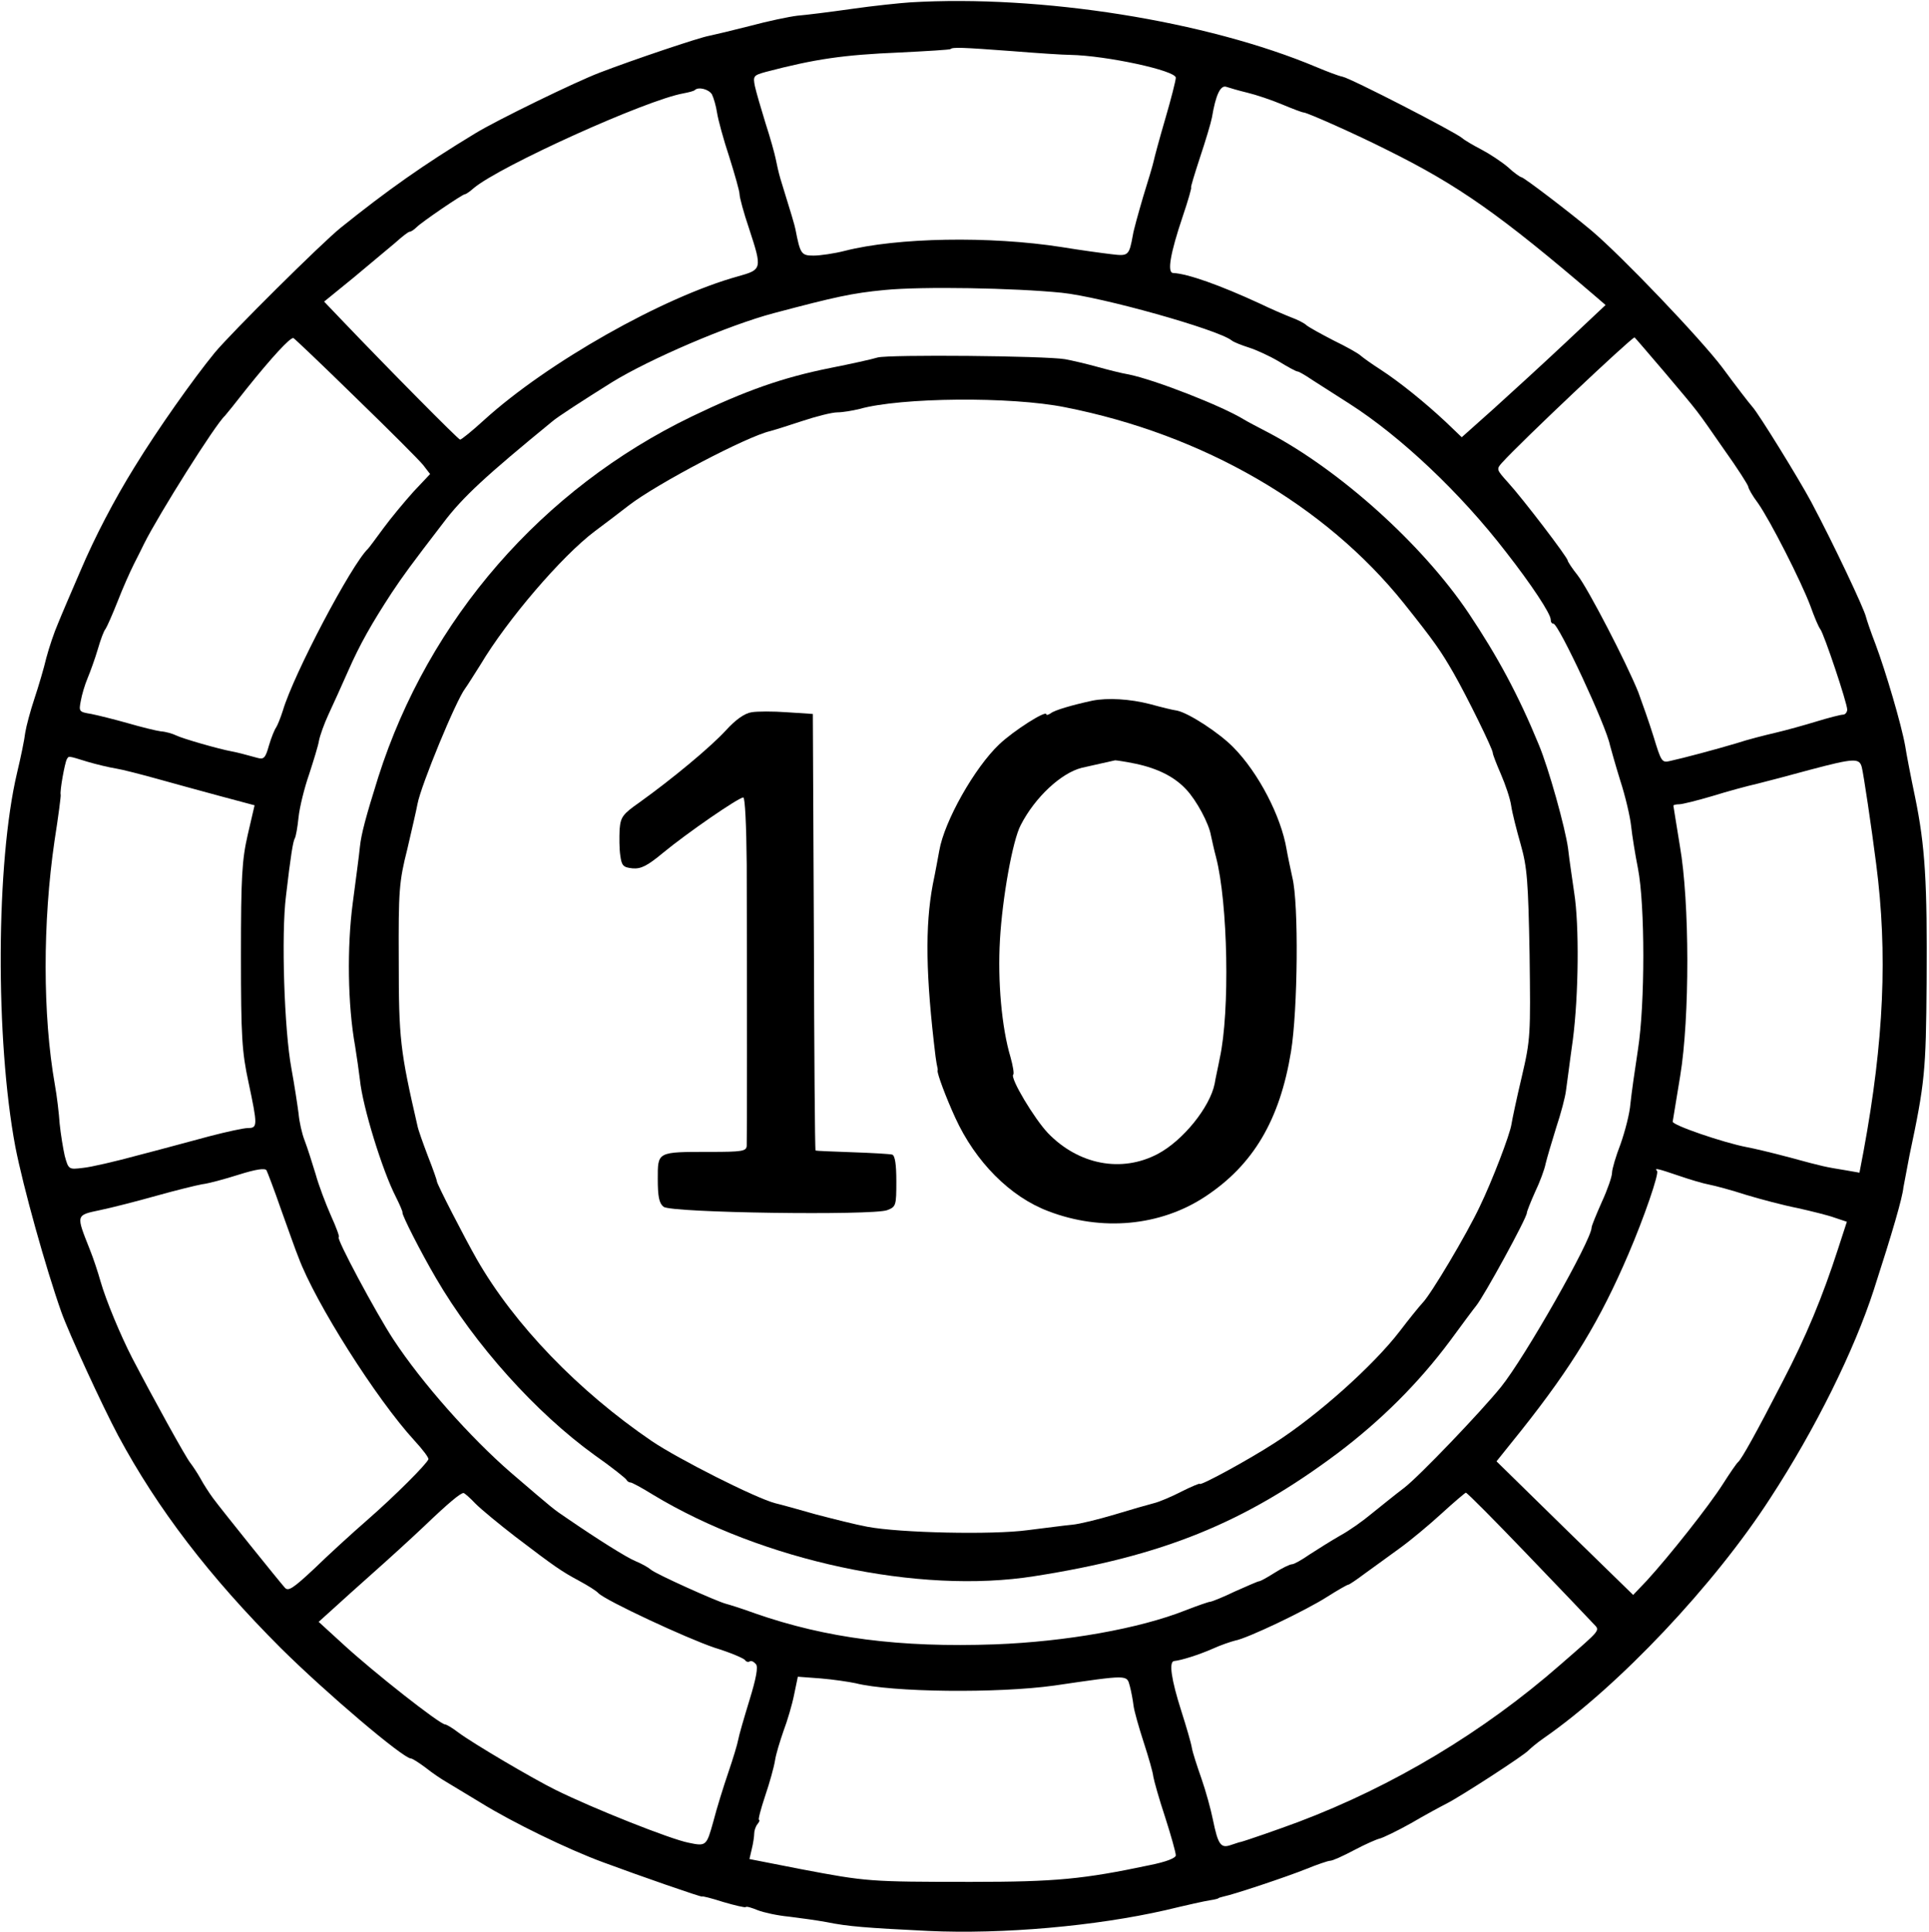 <?xml version="1.0" standalone="no"?>
<!DOCTYPE svg PUBLIC "-//W3C//DTD SVG 20010904//EN"
 "http://www.w3.org/TR/2001/REC-SVG-20010904/DTD/svg10.dtd">
<svg version="1.0" xmlns="http://www.w3.org/2000/svg"
 width="566pt" height="567pt" viewBox="0 0 566 567"
 preserveAspectRatio="xMidYMid meet">
<g transform="translate(0,567) scale(0.1,-0.1)"
fill="#000000" stroke="none">
<path d="M2670 5663 c-30 -2 -107 -10 -170 -19 -63 -9 -135 -18 -160 -20 -25
-3 -87 -16 -139 -30 -51 -13 -105 -26 -120 -29 -29 -5 -222 -70 -321 -108 -71
-27 -301 -139 -365 -178 -152 -92 -258 -167 -395 -277 -56 -45 -321 -308 -370
-367 -63 -77 -167 -224 -235 -335 -59 -95 -117 -206 -159 -305 -26 -60 -56
-130 -66 -155 -11 -25 -26 -70 -34 -100 -7 -30 -23 -84 -35 -120 -12 -36 -24
-81 -27 -100 -2 -19 -13 -72 -24 -118 -62 -262 -64 -783 -5 -1097 23 -118 89
-355 135 -485 22 -62 122 -279 167 -363 115 -214 267 -413 477 -623 132 -131
359 -324 382 -324 4 0 23 -12 43 -27 20 -16 47 -34 61 -42 14 -8 59 -36 101
-61 92 -57 256 -137 360 -175 105 -39 289 -103 289 -100 0 2 28 -5 62 -16 34
-10 64 -17 66 -15 2 3 18 -2 35 -9 18 -7 59 -16 92 -19 33 -4 83 -11 110 -16
64 -13 117 -17 300 -26 217 -10 489 14 695 61 58 14 116 27 130 29 14 2 25 5
25 6 0 1 7 3 15 5 30 6 186 58 243 81 32 13 64 24 70 24 7 0 38 14 70 31 32
17 66 32 75 34 9 2 51 22 92 45 41 24 89 50 105 58 43 22 228 142 240 156 6 6
26 23 45 36 219 152 500 449 665 705 131 201 245 431 303 610 55 170 84 270
87 301 2 11 10 54 18 95 45 212 48 245 50 505 2 295 -4 400 -34 546 -12 57
-25 124 -29 150 -11 62 -57 218 -87 298 -14 36 -26 72 -28 80 -5 23 -94 212
-161 338 -36 67 -153 257 -172 278 -9 10 -49 62 -88 115 -64 85 -295 327 -385
403 -62 52 -198 156 -205 156 -3 0 -22 13 -40 30 -19 16 -54 39 -77 51 -23 12
-49 27 -57 34 -21 18 -328 176 -351 180 -11 2 -45 15 -76 28 -323 136 -810
213 -1193 190z m300 -143 c74 -6 151 -11 170 -11 106 -2 310 -46 310 -67 0 -8
-14 -63 -31 -121 -17 -58 -32 -114 -34 -124 -2 -10 -16 -57 -31 -105 -14 -48
-28 -98 -30 -112 -11 -60 -13 -62 -62 -56 -26 3 -92 12 -147 21 -211 33 -483
28 -636 -11 -31 -8 -73 -14 -92 -14 -36 0 -39 5 -53 77 -2 11 -12 45 -44 148
-5 17 -11 43 -14 59 -3 15 -16 62 -30 105 -13 42 -27 90 -31 108 -6 30 -4 32
32 42 145 38 227 50 393 57 80 4 147 8 149 10 6 6 33 5 181 -6z m690 -122 c25
-6 70 -21 101 -34 31 -13 60 -24 64 -24 10 0 154 -64 245 -110 210 -104 333
-191 612 -430 l29 -25 -118 -111 c-65 -61 -160 -148 -211 -194 l-93 -83 -47
45 c-61 57 -135 117 -192 154 -25 16 -50 34 -57 40 -7 7 -43 27 -80 45 -37 19
-73 39 -80 45 -6 6 -26 16 -45 23 -18 7 -60 25 -93 41 -115 53 -210 87 -253
89 -18 1 -8 58 28 165 16 47 27 86 25 86 -2 0 10 39 26 88 16 48 32 101 35
117 11 66 25 97 43 90 9 -3 36 -11 61 -17z m-1571 -5 c5 -10 12 -34 15 -54 3
-20 19 -79 36 -130 16 -51 30 -100 30 -109 0 -9 12 -54 28 -101 39 -119 38
-120 -33 -140 -220 -61 -559 -253 -744 -421 -35 -32 -67 -58 -71 -58 -5 0
-210 207 -356 360 l-43 45 86 70 c47 39 102 85 122 102 20 18 39 33 43 33 4 0
13 6 20 13 16 16 135 97 142 97 3 0 15 8 26 18 76 64 504 258 615 278 16 3 32
7 34 10 11 10 41 2 50 -13z m1026 -582 c117 -12 459 -108 499 -140 6 -5 29
-14 51 -21 22 -7 61 -25 88 -41 26 -16 50 -29 54 -29 4 0 23 -11 42 -24 20
-13 70 -45 111 -71 150 -96 325 -261 459 -435 75 -96 131 -181 131 -198 0 -7
3 -12 8 -12 15 0 155 -300 166 -357 3 -11 16 -58 30 -103 15 -46 29 -106 32
-134 3 -28 12 -84 20 -124 21 -107 21 -399 0 -532 -9 -58 -19 -129 -22 -158
-2 -29 -16 -82 -29 -119 -14 -36 -25 -74 -25 -84 0 -11 -13 -49 -30 -86 -16
-36 -30 -70 -30 -75 0 -36 -195 -380 -266 -468 -60 -74 -239 -261 -283 -295
-29 -22 -72 -57 -97 -77 -25 -21 -66 -50 -92 -64 -26 -15 -66 -40 -89 -55 -23
-16 -46 -29 -52 -29 -6 0 -29 -11 -51 -25 -22 -14 -42 -25 -46 -25 -3 0 -35
-14 -71 -30 -35 -17 -68 -30 -72 -30 -4 0 -36 -11 -72 -25 -136 -54 -351 -92
-559 -100 -280 -10 -496 18 -705 91 -38 14 -77 26 -85 28 -27 7 -205 87 -220
100 -8 7 -28 18 -45 25 -27 11 -114 66 -200 125 -43 29 -39 26 -165 134 -120
104 -262 264 -346 392 -50 76 -170 300 -160 300 3 0 -7 28 -23 63 -15 34 -36
89 -45 122 -10 33 -24 77 -32 98 -8 20 -16 56 -18 80 -3 23 -12 83 -21 132
-21 113 -30 393 -16 505 14 121 21 162 26 170 3 5 8 32 11 62 3 29 17 86 31
126 13 40 27 85 29 99 3 15 15 49 28 77 13 28 39 85 57 126 35 80 70 141 128
230 34 51 55 80 151 205 58 77 126 139 320 298 16 14 92 63 175 115 112 69
343 168 475 203 181 48 231 59 325 68 111 11 381 6 520 -8z m-2071 -308 c98
-95 187 -184 198 -198 l20 -26 -49 -52 c-26 -29 -66 -77 -88 -107 -22 -30 -42
-57 -45 -60 -48 -45 -218 -367 -250 -475 -7 -22 -16 -44 -20 -50 -4 -5 -14
-29 -21 -53 -10 -36 -15 -41 -33 -36 -44 12 -55 15 -75 19 -39 7 -146 38 -164
47 -10 5 -30 11 -45 12 -15 2 -59 13 -97 24 -39 11 -87 23 -107 27 -36 6 -37
7 -31 38 3 18 12 48 20 67 8 19 22 58 30 85 8 28 18 55 23 60 4 6 20 42 35 80
15 39 37 88 48 110 11 22 25 49 30 60 43 86 209 350 237 375 3 3 32 39 64 80
73 91 128 151 137 148 4 -2 86 -80 183 -175z m3840 75 c107 -127 89 -104 174
-226 40 -56 72 -106 72 -111 0 -4 12 -26 28 -47 36 -51 127 -230 154 -302 11
-31 24 -62 29 -68 11 -14 79 -217 79 -236 0 -8 -6 -15 -12 -15 -7 0 -42 -9
-78 -20 -36 -11 -90 -26 -120 -33 -30 -7 -82 -20 -115 -31 -64 -19 -154 -43
-195 -52 -24 -6 -26 -1 -48 71 -13 42 -34 101 -45 131 -36 89 -147 303 -178
343 -16 20 -29 40 -29 43 0 9 -132 182 -175 229 -34 38 -35 39 -18 58 56 62
376 364 389 368 1 0 40 -46 88 -102z m-4628 -1143 c27 -8 65 -17 84 -20 19 -3
73 -17 120 -30 47 -13 130 -36 186 -51 l101 -27 -20 -86 c-17 -74 -20 -123
-20 -356 0 -237 3 -282 22 -370 27 -127 27 -135 -1 -135 -13 0 -63 -11 -113
-24 -49 -13 -144 -39 -210 -56 -66 -18 -139 -35 -162 -37 -41 -5 -42 -5 -53
35 -5 22 -12 65 -15 95 -2 30 -8 81 -14 114 -36 204 -36 477 -1 716 11 70 19
131 18 135 -3 10 12 93 18 104 6 10 2 11 60 -7z m5207 -17 c5 -20 28 -173 42
-283 34 -262 23 -518 -37 -843 l-12 -63 -40 7 c-61 10 -63 10 -166 38 -52 14
-108 27 -125 30 -68 13 -220 65 -217 75 1 6 11 66 22 134 28 169 28 510 -1
675 -10 63 -19 116 -19 118 0 2 8 4 17 4 9 0 53 11 97 24 45 14 104 30 131 36
28 7 97 25 155 41 132 35 146 35 153 7z m-4638 -1298 c21 -58 43 -121 51 -140
49 -132 228 -415 340 -537 24 -26 43 -51 41 -55 -5 -14 -99 -108 -178 -177
-46 -40 -117 -105 -157 -144 -62 -58 -76 -67 -86 -56 -17 19 -186 229 -211
263 -11 15 -28 41 -37 58 -9 16 -23 37 -30 46 -13 16 -107 186 -170 307 -34
66 -77 169 -93 225 -7 25 -21 68 -32 95 -40 101 -41 99 30 114 34 7 108 26
165 42 57 16 118 31 135 34 18 2 66 15 107 28 51 16 77 20 82 13 3 -6 23 -58
43 -116z m4101 100 c32 -11 72 -23 89 -26 16 -3 65 -16 108 -30 43 -13 111
-31 152 -39 40 -9 89 -21 108 -28 l36 -12 -26 -80 c-45 -139 -93 -256 -163
-390 -74 -144 -120 -227 -130 -235 -4 -3 -24 -32 -45 -65 -40 -63 -157 -211
-223 -283 l-40 -42 -201 196 -200 196 73 91 c150 189 231 323 314 517 46 107
91 238 84 244 -9 10 2 7 64 -14z m-3531 -962 c17 -17 69 -60 117 -97 118 -90
136 -102 188 -130 24 -13 50 -29 56 -36 22 -22 258 -132 341 -160 46 -14 85
-31 89 -36 3 -5 9 -7 14 -4 4 3 12 -1 18 -8 7 -8 1 -41 -19 -106 -16 -52 -31
-104 -33 -116 -2 -12 -15 -55 -29 -96 -14 -41 -34 -105 -44 -144 -20 -72 -21
-73 -73 -62 -52 10 -279 100 -390 155 -65 32 -242 136 -286 169 -17 13 -34 23
-38 23 -15 0 -210 153 -301 237 l-70 64 41 37 c22 20 76 69 119 107 44 39 111
100 150 137 71 68 106 97 115 97 3 0 19 -14 35 -31z m3086 -149 c96 -100 183
-191 193 -202 21 -23 29 -13 -96 -122 -225 -197 -490 -356 -768 -461 -56 -21
-154 -55 -170 -59 -3 0 -16 -5 -29 -9 -29 -10 -37 1 -52 74 -6 30 -21 85 -34
122 -13 37 -26 77 -28 90 -2 13 -16 61 -31 108 -29 91 -37 144 -21 146 21 2
72 18 113 36 24 11 54 21 66 24 35 6 209 89 271 129 30 19 58 35 61 35 3 0 25
15 49 33 24 17 70 51 102 74 32 23 87 69 123 102 36 33 68 60 71 61 4 0 85
-82 180 -181z m-1971 -378 c107 -27 417 -30 583 -7 219 32 213 32 222 -1 4
-15 9 -41 11 -58 2 -16 16 -65 30 -108 14 -43 27 -88 28 -100 2 -12 17 -66 35
-120 17 -53 31 -103 31 -111 0 -8 -27 -19 -77 -29 -194 -41 -275 -49 -523 -49
-299 0 -308 1 -498 37 l-153 30 7 30 c4 16 7 37 7 45 0 8 4 21 10 28 5 6 7 12
4 12 -3 0 5 31 18 70 13 38 26 85 29 104 3 20 15 58 25 87 11 29 25 76 31 106
l11 53 67 -5 c37 -3 83 -10 102 -14z"/>
<path d="M2575 4621 c-16 -5 -79 -19 -140 -31 -139 -28 -247 -66 -405 -142
-439 -212 -772 -594 -920 -1058 -37 -118 -50 -167 -54 -205 -2 -22 -12 -96
-21 -165 -17 -129 -15 -298 7 -420 5 -30 11 -74 14 -98 8 -80 66 -267 105
-343 12 -24 21 -45 20 -47 -3 -5 54 -117 98 -192 114 -196 294 -396 466 -520
50 -35 91 -68 93 -72 2 -4 7 -8 12 -8 4 0 34 -16 66 -36 321 -194 780 -293
1119 -239 377 59 616 156 890 361 127 96 237 205 330 330 36 49 70 95 76 102
23 28 149 258 149 273 0 4 11 32 24 61 14 29 28 67 31 83 4 17 18 64 31 106
14 42 27 91 29 110 3 19 11 85 20 148 17 131 19 336 4 431 -5 36 -14 94 -18
130 -8 60 -57 236 -86 305 -60 146 -121 259 -206 386 -135 201 -377 419 -588
530 -31 16 -63 33 -71 38 -65 40 -260 116 -337 132 -24 4 -66 15 -95 23 -29 8
-71 18 -93 22 -60 10 -516 14 -550 5z m550 -146 c406 -80 763 -287 994 -575
90 -113 108 -139 146 -205 40 -70 115 -223 115 -234 0 -5 11 -33 24 -63 13
-30 27 -71 30 -92 3 -21 16 -72 28 -114 19 -67 22 -108 26 -322 3 -237 3 -249
-23 -360 -15 -63 -28 -125 -30 -138 -4 -30 -58 -170 -93 -242 -38 -81 -144
-259 -168 -283 -11 -12 -41 -49 -66 -82 -78 -102 -243 -249 -368 -329 -74 -48
-220 -128 -220 -120 0 2 -24 -8 -52 -22 -29 -15 -66 -31 -83 -35 -16 -4 -68
-19 -114 -33 -47 -14 -103 -28 -125 -30 -23 -2 -81 -10 -131 -16 -103 -14
-375 -8 -470 10 -33 6 -100 23 -150 36 -49 14 -103 29 -120 33 -58 15 -285
130 -362 182 -216 147 -404 342 -514 534 -37 65 -116 219 -117 228 0 4 -12 38
-27 76 -14 37 -28 76 -30 87 -51 221 -55 257 -55 484 -1 207 1 233 25 328 13
56 27 116 30 133 10 54 113 304 140 339 6 8 26 40 45 70 78 131 238 318 335
391 27 20 73 55 100 76 83 64 348 203 415 218 8 2 50 15 92 29 42 14 89 26
105 26 15 0 45 5 65 10 121 34 444 37 603 5z"/>
<path d="M3205 3614 c-60 -13 -111 -28 -122 -37 -7 -5 -13 -6 -13 -3 0 13 -96
-48 -138 -88 -72 -68 -161 -225 -176 -312 -3 -16 -11 -61 -19 -99 -23 -123
-21 -267 8 -505 2 -14 4 -27 5 -30 1 -3 2 -8 1 -12 -1 -9 24 -77 52 -138 59
-129 161 -232 273 -274 156 -60 328 -44 459 42 142 93 220 225 253 426 20 122
23 435 4 511 -6 28 -14 65 -17 83 -16 96 -82 224 -156 299 -41 42 -131 101
-166 108 -10 1 -46 10 -79 19 -58 15 -124 19 -169 10z m127 -185 c66 -14 115
-39 149 -76 30 -32 66 -99 72 -134 3 -13 9 -42 15 -64 35 -134 41 -454 11
-590 -5 -27 -13 -61 -15 -75 -14 -69 -93 -167 -167 -206 -106 -56 -232 -32
-322 61 -40 42 -112 162 -102 172 3 2 -1 26 -8 51 -26 87 -38 223 -31 344 7
123 37 292 61 337 42 82 119 153 179 168 30 7 90 20 98 22 4 0 31 -4 60 -10z"/>
<path d="M2205 3580 c-20 -3 -47 -22 -75 -53 -46 -50 -157 -142 -253 -211 -50
-35 -56 -43 -59 -80 -1 -23 -1 -57 2 -76 4 -31 9 -35 36 -38 25 -2 43 7 90 46
69 57 221 162 235 162 5 0 9 -81 10 -197 1 -383 1 -808 0 -825 -1 -16 -13 -18
-108 -18 -156 0 -153 1 -153 -80 0 -51 4 -71 17 -81 20 -18 613 -26 656 -10
26 10 27 13 27 85 0 50 -4 75 -12 78 -7 2 -60 5 -118 7 -58 2 -106 4 -107 5
-2 2 -4 290 -5 642 l-3 639 -75 5 c-41 3 -89 3 -105 0z"/>
</g>
</svg>
